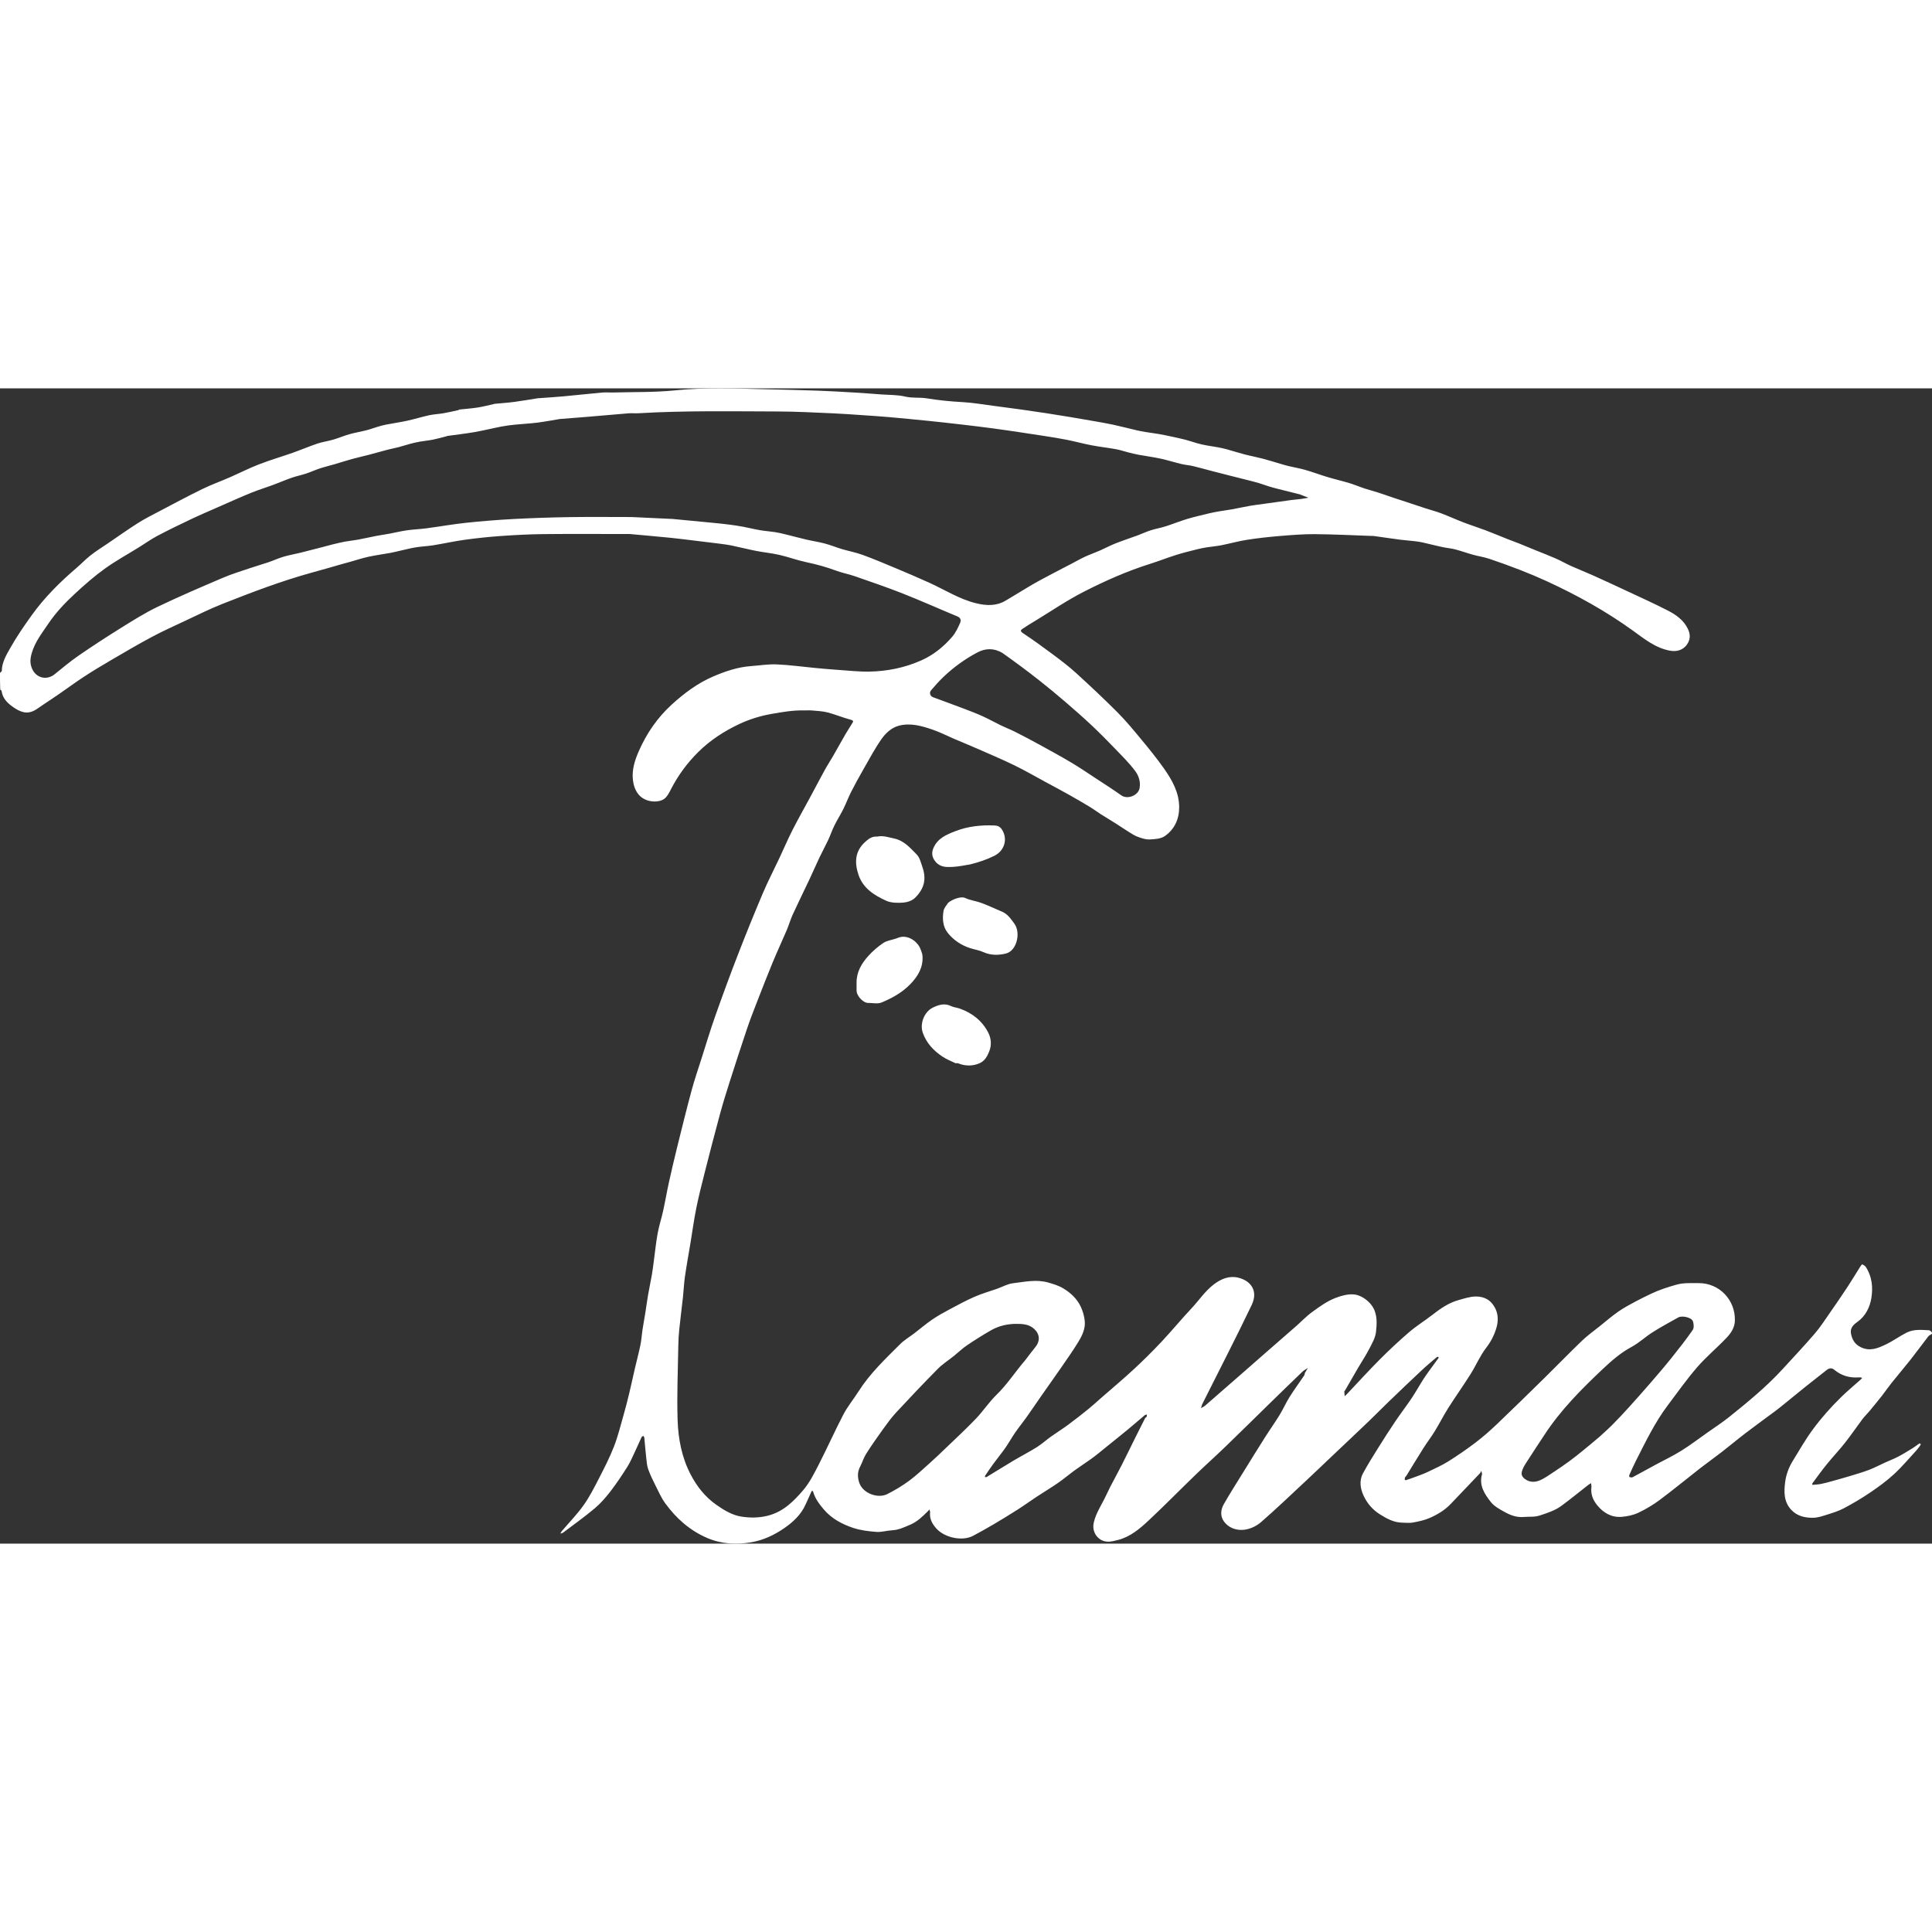 <?xml version="1.0" encoding="utf-8"?><!DOCTYPE svg PUBLIC "-//W3C//DTD SVG 1.1//EN" "http://www.w3.org/Graphics/SVG/1.1/DTD/svg11.dtd"><svg version="1.1" id="Contours" xmlns="http://www.w3.org/2000/svg" xmlns:xlink="http://www.w3.org/1999/xlink" x="0px" y="0px" width="2048px" height="2048px" viewBox="0 -0 2048 1224.632" enable-background="new 0 0 2048 2048" xml:space="preserve" stroke="white" fill="white" stroke-linecap='round' stroke-linejoin='round'><rect x="0" y="-0" width="2048" height="1224.632" fill="#333333" stroke="none"/><path class="selected"  fill="white" opacity="1" stroke="none" 
 	d="
M2048 1002.15 C2046.695 1003.205 2045.027 1003.726 2044.144 1004.86 C2037.793 1013.017 2031.725 1021.396 2025.325 1029.514 C2018.697 1037.922 2011.731 1046.061 2005.042 1054.422 C2001.484 1058.87 1998.29 1063.607 1994.771 1068.088 C1990.49 1073.541 1986.08 1078.894 1981.647 1084.224 C1979.204 1087.163 1976.396 1089.815 1974.106 1092.862 C1967.969 1101.028 1962.26 1109.525 1955.933 1117.537 C1949.719 1125.407 1942.799 1132.716 1936.48 1140.507 C1931.124 1147.111 1926.172 1154.042 1921.097 1160.87 C1920.876 1161.167 1921.256 1162.338 1921.29 1162.335 C1924.325 1162.072 1927.395 1161.943 1930.371 1161.349 C1934.332 1160.558 1938.238 1159.466 1942.134 1158.385 C1948.854 1156.521 1955.575 1154.65 1962.246 1152.622 C1968.723 1150.653 1975.242 1148.752 1981.549 1146.321 C1987.239 1144.128 1992.655 1141.23 1998.217 1138.696 C2002.91 1136.558 2007.763 1134.734 2012.318 1132.339 C2017.673 1129.522 2022.821 1126.3 2027.982 1123.129 C2030.205 1121.763 2032.217 1120.057 2034.374 1118.578 C2034.672 1118.374 2035.409 1118.419 2035.665 1118.653 C2035.931 1118.898 2036.089 1119.665 2035.903 1119.935 C2034.66 1121.745 2033.455 1123.613 2031.976 1125.221 C2024.026 1133.862 2016.463 1142.933 2007.863 1150.879 C2000.111 1158.04 1991.472 1164.35 1982.718 1170.288 C1973.652 1176.438 1964.182 1182.079 1954.491 1187.189 C1948.545 1190.324 1941.926 1192.274 1935.471 1194.321 C1931.016 1195.734 1926.327 1197.212 1921.739 1197.224 C1913.267 1197.246 1905.167 1195.543 1898.844 1188.837 C1890.708 1180.207 1891.036 1169.48 1892.335 1159.276 C1893.303 1151.665 1896.201 1143.742 1900.252 1137.205 C1907.205 1125.984 1913.662 1114.465 1921.583 1103.723 C1930.817 1091.199 1940.967 1079.748 1952.017 1068.99 C1958.666 1062.517 1965.84 1056.584 1972.761 1050.389 C1973.236 1049.963 1973.56 1049.37 1973.955 1048.855 C1973.351 1048.703 1972.754 1048.489 1972.141 1048.417 C1971.483 1048.341 1970.807 1048.358 1970.144 1048.406 C1960.531 1049.104 1951.904 1046.567 1944.479 1040.376 C1941.522 1037.911 1938.877 1038.606 1936.234 1040.679 C1928.329 1046.881 1920.413 1053.07 1912.573 1059.352 C1905.003 1065.417 1897.531 1071.605 1889.994 1077.712 C1887.206 1079.971 1884.402 1082.215 1881.524 1084.357 C1871.3 1091.965 1860.949 1099.406 1850.823 1107.141 C1842.09 1113.813 1833.665 1120.885 1824.98 1127.62 C1817.443 1133.464 1809.642 1138.967 1802.119 1144.826 C1787.859 1155.932 1773.922 1167.462 1759.435 1178.258 C1752.372 1183.521 1744.659 1188.135 1736.697 1191.892 C1731.313 1194.433 1725.047 1195.742 1719.063 1196.23 C1708.439 1197.096 1699.938 1192.205 1693.258 1184.129 C1688.643 1178.548 1686.064 1172.253 1686.956 1164.809 C1687.125 1163.403 1686.724 1161.929 1686.586 1160.486 C1685.428 1161.254 1684.212 1161.948 1683.12 1162.8 C1673.859 1170.026 1664.769 1177.483 1655.324 1184.459 C1648.447 1189.538 1640.407 1192.092 1632.262 1194.779 C1626.446 1196.698 1621.031 1195.841 1615.462 1196.354 C1607.814 1197.058 1601.2 1194.605 1594.42 1190.786 C1589.114 1187.797 1583.77 1184.946 1580.162 1180.294 C1573.669 1171.923 1567.729 1163.022 1570.92 1151.34 C1571.237 1150.181 1570.446 1148.721 1570.168 1147.4 C1569.75 1148.263 1569.514 1149.299 1568.885 1149.962 C1558.604 1160.803 1548.236 1171.56 1537.969 1182.413 C1531.501 1189.25 1523.554 1193.97 1515.091 1197.595 C1509.605 1199.945 1503.56 1201.18 1497.648 1202.277 C1494.048 1202.945 1490.223 1202.44 1486.5 1202.392 C1477.357 1202.276 1469.8 1198.007 1462.349 1193.301 C1454.804 1188.536 1449.21 1181.72 1445.573 1174.053 C1442.119 1166.773 1440.55 1158.144 1444.711 1150.359 C1449.742 1140.945 1455.477 1131.896 1461.128 1122.826 C1466.947 1113.487 1472.885 1104.215 1479.043 1095.096 C1484.711 1086.702 1490.916 1078.669 1496.552 1070.254 C1501.014 1063.593 1504.828 1056.501 1509.2 1049.776 C1512.622 1044.512 1516.445 1039.506 1520.116 1034.404 C1521.711 1032.188 1523.397 1030.037 1524.96 1027.798 C1525.124 1027.563 1524.704 1026.552 1524.598 1026.559 C1524.021 1026.597 1523.32 1026.682 1522.908 1027.037 C1517.674 1031.536 1512.342 1035.933 1507.31 1040.649 C1495.396 1051.816 1483.589 1063.097 1471.821 1074.416 C1464.681 1081.284 1457.774 1088.395 1450.618 1095.245 C1438.059 1107.269 1425.389 1119.175 1412.768 1131.133 C1402.843 1140.538 1392.986 1150.017 1382.985 1159.341 C1367.682 1173.609 1352.553 1188.086 1336.772 1201.809 C1331.269 1206.595 1323.825 1209.875 1316.486 1210.09 C1309.277 1210.3 1302.013 1207.412 1297.476 1201.185 C1293.255 1195.391 1293.938 1188.635 1297.325 1182.725 C1303.834 1171.369 1310.862 1160.31 1317.745 1149.172 C1325.457 1136.691 1333.173 1124.212 1341.026 1111.821 C1346.026 1103.931 1351.476 1096.323 1356.354 1088.362 C1360.196 1082.089 1363.168 1075.279 1367.077 1069.054 C1371.954 1061.286 1377.416 1053.888 1382.558 1046.285 C1383.051 1045.557 1382.907 1044.421 1383.331 1043.618 C1384.276 1041.83 1385.394 1040.134 1386.441 1038.4 C1384.484 1039.71 1382.283 1040.766 1380.609 1042.371 C1368.7 1053.796 1356.881 1065.314 1345.07 1076.84 C1329.624 1091.914 1314.29 1107.105 1298.756 1122.088 C1288.319 1132.155 1277.492 1141.818 1267.065 1151.894 C1250.583 1167.822 1234.548 1184.221 1217.815 1199.877 C1208.307 1208.774 1198.257 1217.387 1185.107 1220.74 C1178.664 1222.384 1172.146 1224.252 1165.852 1219.809 C1160.241 1215.848 1157.903 1209.081 1159.415 1202.396 C1161.794 1191.879 1168.039 1183.177 1172.444 1173.63 C1177.489 1162.696 1183.517 1152.219 1188.978 1141.473 C1194.081 1131.43 1198.987 1121.287 1204.004 1111.201 C1207.314 1104.547 1210.652 1097.906 1214.034 1091.288 C1214.249 1090.866 1215.202 1090.792 1215.368 1090.379 C1215.694 1089.568 1215.706 1088.632 1215.848 1087.748 C1215.043 1087.988 1214.054 1088.006 1213.463 1088.5 C1207.604 1093.393 1201.872 1098.439 1195.985 1103.297 C1188.186 1109.732 1180.29 1116.05 1172.418 1122.396 C1167.616 1126.266 1162.897 1130.253 1157.93 1133.899 C1152.032 1138.228 1145.823 1142.132 1139.902 1146.432 C1133.679 1150.952 1127.793 1155.948 1121.475 1160.325 C1114.193 1165.371 1106.556 1169.899 1099.156 1174.777 C1092.397 1179.232 1085.847 1184.006 1079.027 1188.362 C1070.425 1193.855 1061.707 1199.175 1052.918 1204.366 C1045.891 1208.516 1038.741 1212.467 1031.545 1216.318 C1020.133 1222.426 1001.188 1218.372 992.478 1208.492 C988.052 1203.471 985.187 1198.191 985.946 1191.313 C986.048 1190.384 985.418 1189.373 985.127 1188.4 C984.594 1189.057 984.121 1189.775 983.52 1190.362 C977.852 1195.9 972.415 1201.418 964.701 1204.645 C958.462 1207.254 952.605 1210.153 945.674 1210.482 C940.098 1210.746 934.49 1212.611 929.015 1212.195 C920.708 1211.565 912.175 1210.557 904.335 1207.927 C892.593 1203.987 881.588 1198.178 873.275 1188.41 C868.469 1182.763 864.069 1176.904 861.971 1169.632 C861.835 1169.16 861.287 1168.808 860.93 1168.4 C860.62 1168.854 860.237 1169.275 860.011 1169.768 C858.021 1174.109 856.011 1178.442 854.097 1182.817 C849.256 1193.881 840.808 1201.72 831.115 1208.377 C820.526 1215.65 808.887 1221.09 796.312 1223.195 C780.547 1225.834 764.786 1225.13 749.654 1218.626 C731.184 1210.688 716.804 1197.838 705.159 1181.853 C701.064 1176.232 698.191 1169.687 695.046 1163.42 C692.17 1157.688 689.321 1151.891 687.151 1145.874 C685.779 1142.071 685.496 1137.832 685.039 1133.754 C684.233 1126.546 683.689 1119.309 682.959 1112.092 C682.899 1111.498 682.263 1110.963 681.894 1110.4 C681.263 1110.866 680.338 1111.195 680.046 1111.82 C677.631 1116.982 675.421 1122.24 672.976 1127.387 C670.417 1132.776 668.087 1138.341 664.908 1143.354 C659.236 1152.295 653.356 1161.154 646.885 1169.522 C641.916 1175.948 636.437 1182.203 630.237 1187.404 C619.474 1196.433 607.99 1204.603 596.764 1213.075 C596.046 1213.617 594.945 1213.652 594.023 1213.923 C594.479 1213.118 594.82 1212.216 595.409 1211.524 C603.177 1202.374 611.641 1193.724 618.58 1183.986 C624.908 1175.106 629.903 1165.215 634.918 1155.477 C640.608 1144.428 646.306 1133.302 650.814 1121.747 C655.019 1110.969 657.768 1099.612 660.965 1088.454 C663.148 1080.835 665.111 1073.148 666.971 1065.443 C669.097 1056.636 670.96 1047.765 673.011 1038.94 C674.953 1030.587 677.183 1022.297 678.912 1013.902 C679.971 1008.76 680.237 1003.46 681.024 998.256 C681.921 992.322 683.043 986.422 683.989 980.494 C685.038 973.917 685.894 967.307 687.029 960.745 C688.234 953.775 689.751 946.86 690.97 939.892 C691.792 935.196 692.355 930.453 692.996 925.726 C694.344 915.781 695.319 905.769 697.108 895.904 C698.577 887.804 701.181 879.916 702.954 871.861 C705.146 861.899 706.841 851.827 709.04 841.867 C711.831 829.222 714.785 816.61 717.896 804.04 C722.832 784.103 727.737 764.155 733.084 744.327 C736.18 732.843 740.073 721.572 743.684 710.23 C748.417 695.362 752.887 680.399 758.08 665.691 C765.722 644.044 773.637 622.483 781.927 601.075 C790.433 579.109 799.268 557.26 808.466 535.575 C813.939 522.67 820.42 510.195 826.387 497.498 C830.974 487.735 835.178 477.781 840.073 468.176 C846.174 456.204 852.832 444.516 859.207 432.682 C864.172 423.467 868.984 414.169 874.034 405.002 C876.951 399.705 880.273 394.633 883.294 389.391 C887.587 381.941 891.716 374.396 896.022 366.954 C898.29 363.035 900.829 359.273 903.161 355.389 C904.236 353.599 905.579 352.227 901.776 351.239 C893.574 349.108 885.701 345.708 877.499 343.571 C872.135 342.173 866.442 341.959 860.874 341.449 C857.899 341.176 854.878 341.457 851.879 341.39 C840.407 341.133 829.271 343.111 817.981 345.074 C805.995 347.158 794.488 350.744 783.841 355.741 C767.83 363.257 752.878 372.877 740.063 385.615 C728.543 397.066 719.132 409.806 711.654 424.146 C709.585 428.112 707.464 432.694 704.047 435.174 C697.873 439.656 684.081 439.055 677.063 430.667 C673.427 426.321 671.627 421.041 670.942 415.298 C669.625 404.256 673.022 393.957 677.239 384.383 C685.413 365.824 696.733 349.201 711.915 335.339 C725.136 323.266 739.308 312.616 755.751 305.521 C768.622 299.967 781.94 295.424 796.14 294.398 C805.198 293.743 814.29 292.219 823.302 292.598 C836.948 293.173 850.535 295.103 864.153 296.386 C872.036 297.129 879.925 297.837 887.824 298.375 C899.041 299.14 910.281 300.44 921.49 300.242 C940.516 299.907 958.993 296.163 976.516 288.392 C989.549 282.611 1000.384 273.828 1009.531 263.122 C1013.124 258.916 1015.581 253.591 1017.834 248.459 C1018.819 246.215 1018.582 243.277 1015.003 241.798 C995.651 233.799 976.54 225.201 957.069 217.509 C940.304 210.885 923.206 205.09 906.177 199.152 C899.75 196.911 892.96 195.684 886.589 193.313 C876.214 189.452 865.651 186.546 854.814 184.268 C845.12 182.23 835.74 178.731 826.078 176.504 C818.081 174.662 809.836 173.927 801.77 172.348 C793.029 170.637 784.393 168.4 775.665 166.62 C770.851 165.639 765.952 165.047 761.073 164.418 C752.829 163.354 744.572 162.393 736.319 161.402 C727.901 160.393 719.495 159.27 711.06 158.429 C696.623 156.991 682.169 155.726 667.72 154.414 C666.563 154.309 665.388 154.4 664.222 154.4 C634.89 154.4 605.556 154.184 576.227 154.49 C561.165 154.647 546.092 155.438 531.062 156.49 C518.252 157.387 505.452 158.748 492.728 160.496 C481.494 162.039 470.395 164.535 459.193 166.346 C453.185 167.318 447.053 167.511 441.042 168.466 C435.644 169.324 430.333 170.732 424.988 171.917 C421.327 172.728 417.698 173.699 414.013 174.374 C406.248 175.794 398.398 176.799 390.693 178.481 C384.039 179.934 377.539 182.093 370.967 183.93 C367.979 184.766 364.977 185.556 361.992 186.405 C357.373 187.72 352.768 189.088 348.147 190.395 C342.177 192.083 336.2 193.746 330.22 195.398 C297.892 204.333 266.612 216.303 235.471 228.591 C222.304 233.787 209.598 240.167 196.761 246.178 C184.752 251.802 172.639 257.261 160.948 263.499 C146.44 271.242 132.26 279.609 118.054 287.904 C108.365 293.56 98.73 299.334 89.337 305.463 C80.051 311.522 71.124 318.129 61.991 324.426 C56.439 328.254 50.799 331.953 45.194 335.704 C42.347 337.609 39.615 339.73 36.617 341.357 C27.966 346.053 20.722 342.649 13.464 337.521 C7.356 333.204 2.699 328.279 1.647 320.597 C1.587 320.154 0.897 319.797 0.25 319.4 C-0 313.567 -0 307.734 0 301.65 C0.667 300.774 1.908 300.153 1.913 299.521 C1.989 290.518 6.552 282.913 10.641 275.636 C17.535 263.367 25.575 251.683 33.808 240.238 C47.275 221.515 63.555 205.347 81.056 190.378 C86.188 185.989 90.854 181.031 96.163 176.883 C101.916 172.388 108.159 168.519 114.207 164.404 C124.885 157.138 135.42 149.646 146.317 142.726 C153.471 138.183 161.102 134.373 168.618 130.423 C183.757 122.467 198.832 114.371 214.19 106.857 C223.695 102.206 233.714 98.615 243.426 94.374 C253.848 89.823 264.01 84.627 274.598 80.518 C286.24 76 298.28 72.518 310.068 68.362 C318.928 65.238 327.584 61.522 336.487 58.532 C341.933 56.703 347.736 55.961 353.265 54.342 C359.033 52.652 364.594 50.244 370.376 48.614 C376.382 46.92 382.575 45.898 388.629 44.358 C392.517 43.37 396.286 41.921 400.14 40.784 C403.12 39.905 406.115 39.022 409.161 38.433 C416.589 36.998 424.099 35.957 431.484 34.339 C439.381 32.609 447.128 30.19 455.029 28.477 C459.997 27.399 465.154 27.226 470.176 26.356 C475.419 25.449 480.604 24.202 485.808 23.071 C486.242 22.976 486.604 22.471 487.029 22.424 C493.416 21.723 499.845 21.31 506.187 20.328 C511.899 19.444 517.517 17.952 523.174 16.719 C523.472 16.654 523.746 16.439 524.042 16.41 C531.098 15.731 538.182 15.27 545.206 14.348 C553.682 13.235 562.108 11.732 570.556 10.407 C570.882 10.356 571.224 10.422 571.555 10.397 C580.446 9.734 589.348 9.189 598.224 8.372 C611.515 7.148 624.781 5.644 638.075 4.455 C642.043 4.1 646.073 4.499 650.069 4.384 C671.961 3.752 693.978 4.32 715.711 2.105 C747.807 -1.168 779.9 0.153 811.899 0.943 C830.262 1.396 848.691 1.776 867.082 2.439 C879.98 2.904 892.868 3.666 905.753 4.423 C915.151 4.974 924.537 5.711 933.926 6.407 C942.485 7.042 951.277 6.736 959.528 8.692 C967.187 10.506 974.796 9.363 982.243 10.56 C994.817 12.581 1007.383 13.894 1020.104 14.559 C1030.925 15.125 1041.679 17.027 1052.453 18.412 C1062.408 19.691 1072.356 21.024 1082.296 22.413 C1091.419 23.687 1100.534 25.021 1109.639 26.414 C1117.93 27.683 1126.208 29.036 1134.482 30.409 C1142.27 31.701 1150.052 33.035 1157.825 34.41 C1165.114 35.699 1172.427 36.891 1179.66 38.446 C1188.041 40.248 1196.338 42.437 1204.689 44.382 C1207.9 45.129 1211.147 45.744 1214.401 46.28 C1219.099 47.053 1223.832 47.619 1228.523 48.424 C1232.699 49.141 1236.849 50.015 1240.992 50.907 C1246.185 52.025 1251.391 53.108 1256.532 54.438 C1260.872 55.561 1265.104 57.092 1269.426 58.292 C1272.433 59.127 1275.493 59.8 1278.561 60.377 C1282.6 61.138 1286.682 61.673 1290.724 62.42 C1293.8 62.988 1296.88 63.598 1299.892 64.428 C1306.313 66.199 1312.654 68.265 1319.096 69.946 C1325.439 71.601 1331.904 72.785 1338.247 74.441 C1344.538 76.084 1350.739 78.067 1356.986 79.881 C1359.965 80.745 1362.933 81.664 1365.948 82.379 C1371.879 83.785 1377.92 84.785 1383.766 86.469 C1391.627 88.733 1399.302 91.634 1407.14 93.985 C1414.868 96.303 1422.747 98.121 1430.471 100.454 C1435.776 102.057 1440.891 104.275 1446.158 106.016 C1451.007 107.618 1455.974 108.861 1460.837 110.424 C1466.271 112.17 1471.638 114.124 1477.05 115.939 C1481.589 117.462 1486.155 118.902 1490.701 120.403 C1497.591 122.678 1504.464 125.008 1511.364 127.25 C1516.804 129.017 1522.369 130.437 1527.709 132.459 C1535.601 135.448 1543.285 138.985 1551.166 142.006 C1558.937 144.987 1566.89 147.493 1574.677 150.435 C1582.429 153.365 1590.064 156.603 1597.77 159.656 C1601.898 161.291 1606.091 162.765 1610.214 164.414 C1616.051 166.748 1621.845 169.188 1627.666 171.563 C1634.913 174.519 1642.237 177.299 1649.397 180.451 C1654.876 182.863 1660.078 185.901 1665.538 188.359 C1672.978 191.71 1680.605 194.645 1688.047 197.99 C1699.993 203.36 1711.883 208.858 1723.743 214.416 C1738.541 221.351 1753.46 228.059 1767.986 235.528 C1776.671 239.994 1784.715 245.573 1789.24 255.012 C1792.094 260.965 1791.897 266.437 1788.199 271.613 C1783.413 278.311 1776.152 279.154 1770.184 278.055 C1754.661 275.197 1742.901 265.408 1730.589 256.547 C1702.096 236.043 1671.532 219.091 1639.679 204.444 C1630.45 200.2 1621.066 196.261 1611.598 192.578 C1600.708 188.343 1589.714 184.346 1578.632 180.645 C1573.035 178.775 1567.1 177.939 1561.395 176.359 C1555.138 174.626 1549.021 172.375 1542.743 170.73 C1538.483 169.614 1534.03 169.262 1529.704 168.372 C1524.813 167.364 1519.973 166.116 1515.103 165.011 C1511.136 164.111 1507.192 163.016 1503.175 162.458 C1496.815 161.574 1490.386 161.191 1484.015 160.371 C1474.87 159.193 1465.752 157.801 1456.617 156.536 C1455.483 156.378 1454.319 156.439 1453.169 156.4 C1433.445 155.734 1413.724 154.681 1393.996 154.541 C1381.611 154.453 1369.194 155.459 1356.833 156.48 C1345.188 157.442 1333.542 158.712 1322.001 160.513 C1312.742 161.957 1303.665 164.526 1294.458 166.349 C1289.625 167.306 1284.676 167.66 1279.801 168.425 C1276.39 168.961 1272.978 169.585 1269.633 170.431 C1262.104 172.334 1254.534 174.139 1247.131 176.466 C1237.57 179.471 1228.225 183.164 1218.666 186.179 C1194.352 193.846 1171.115 204.225 1148.526 215.761 C1130.953 224.735 1114.551 236.002 1097.64 246.27 C1093.239 248.942 1088.788 251.55 1084.553 254.468 C1082.832 255.653 1080.375 256.825 1084.294 259.422 C1095.333 266.735 1106.071 274.526 1116.683 282.455 C1124.876 288.577 1133.069 294.79 1140.611 301.675 C1155.564 315.323 1170.365 329.166 1184.647 343.508 C1193.644 352.545 1201.798 362.457 1209.94 372.299 C1218.205 382.288 1226.428 392.366 1233.87 402.966 C1242.438 415.169 1249.854 428.13 1249.971 443.752 C1250.066 456.51 1245.092 467.354 1234.793 474.572 C1230.566 477.533 1224.076 477.939 1218.56 478.167 C1214.356 478.341 1209.921 476.789 1205.855 475.283 C1202.339 473.98 1199.134 471.766 1195.908 469.767 C1191.56 467.073 1187.357 464.146 1183.032 461.413 C1177.671 458.026 1172.213 454.79 1166.866 451.382 C1162.829 448.809 1158.999 445.905 1154.904 443.436 C1147.5 438.973 1140.016 434.636 1132.473 430.411 C1124.551 425.974 1116.526 421.72 1108.537 417.402 C1097.417 411.394 1086.477 405.015 1075.117 399.501 C1061.869 393.07 1048.274 387.346 1034.784 381.421 C1026.938 377.975 1018.989 374.765 1011.111 371.391 C1003.657 368.199 996.406 364.431 988.758 361.815 C977.224 357.869 965.31 354.377 953.029 357.544 C945.009 359.612 938.772 365.473 934.261 371.98 C927.151 382.238 921.256 393.35 915.033 404.207 C910.594 411.951 906.287 419.782 902.247 427.739 C899.229 433.681 896.918 439.98 893.947 445.949 C890.971 451.926 887.372 457.594 884.412 463.579 C881.995 468.468 880.278 473.699 877.96 478.642 C875.022 484.906 871.68 490.979 868.712 497.229 C865.034 504.975 861.638 512.854 857.982 520.611 C852.165 532.952 846.098 545.178 840.412 557.579 C837.925 563.004 836.301 568.818 833.961 574.318 C829.089 585.772 823.801 597.053 819.05 608.556 C813.173 622.788 807.599 637.148 802.024 651.503 C798.455 660.694 794.875 669.894 791.733 679.236 C785.333 698.265 779.136 717.364 773.035 736.492 C769.508 747.549 766.086 758.652 763.054 769.853 C757.531 790.259 752.24 810.729 747.035 831.219 C743.848 843.762 740.665 856.324 738.096 869.002 C735.649 881.083 734.01 893.327 731.997 905.496 C730.011 917.503 727.818 929.48 726.069 941.521 C725.027 948.691 724.764 955.97 723.978 963.18 C722.728 974.637 721.23 986.067 720.044 997.53 C719.457 1003.199 719.125 1008.913 719.036 1014.612 C718.622 1040.973 717.441 1067.364 718.291 1093.687 C718.934 1113.588 722.738 1133.37 732.111 1151.339 C738.683 1163.937 747.293 1174.957 759.222 1183.389 C767.488 1189.231 776.259 1194.459 785.86 1195.973 C795.033 1197.419 804.665 1197.425 814.309 1194.916 C830.38 1190.735 841.252 1179.782 851.252 1168.158 C858.121 1160.173 863.017 1150.314 867.889 1140.828 C876.942 1123.202 884.971 1105.046 894.157 1087.494 C898.582 1079.037 904.835 1071.556 909.966 1063.447 C922.033 1044.376 938.303 1029.004 954.095 1013.247 C958.578 1008.774 964.227 1005.476 969.301 1001.586 C975.557 996.789 981.569 991.645 988.06 987.195 C993.867 983.213 1000.075 979.771 1006.296 976.448 C1015.145 971.722 1023.993 966.923 1033.17 962.907 C1040.918 959.516 1049.143 957.221 1057.14 954.391 C1062.661 952.438 1068.021 949.306 1073.685 948.625 C1086.088 947.133 1098.493 944.25 1111.2 947.862 C1116.956 949.499 1122.421 951.166 1127.56 954.327 C1135.533 959.23 1142.028 965.48 1145.877 973.965 C1147.904 978.432 1149.306 983.399 1149.856 988.269 C1150.775 996.401 1147.324 1003.752 1143.274 1010.445 C1137.576 1019.86 1131.179 1028.859 1124.93 1037.933 C1118.042 1047.935 1110.961 1057.802 1104.007 1067.76 C1098.644 1075.441 1093.422 1083.223 1087.997 1090.86 C1084.181 1096.233 1079.971 1101.328 1076.228 1106.748 C1072.547 1112.081 1069.424 1117.8 1065.708 1123.106 C1061.57 1129.014 1056.972 1134.598 1052.703 1140.417 C1049.776 1144.407 1047.056 1148.55 1044.285 1152.652 C1044.058 1152.989 1044.148 1153.54 1044.091 1153.991 C1044.66 1154.028 1045.376 1154.309 1045.776 1154.067 C1055.282 1148.301 1064.695 1142.379 1074.251 1136.698 C1082.498 1131.796 1091.056 1127.402 1099.182 1122.312 C1104.398 1119.044 1108.996 1114.807 1114.022 1111.214 C1119.927 1106.994 1126.125 1103.177 1131.959 1098.865 C1139.43 1093.343 1146.739 1087.595 1153.972 1081.763 C1158.454 1078.149 1162.659 1074.194 1166.997 1070.401 C1178.662 1060.202 1190.567 1050.26 1201.93 1039.735 C1212.128 1030.289 1222.005 1020.46 1231.526 1010.332 C1242.306 998.867 1252.295 986.657 1263.079 975.196 C1271.008 966.768 1277.309 956.965 1286.781 949.763 C1294.761 943.695 1303.416 940.434 1312.558 942.693 C1326.113 946.042 1333.987 956.745 1326.767 971.828 C1309.972 1006.913 1292.081 1041.473 1274.677 1076.267 C1273.939 1077.742 1273.629 1079.431 1273.12 1081.02 C1274.612 1080.115 1276.269 1079.402 1277.569 1078.276 C1289.783 1067.691 1301.941 1057.041 1314.105 1046.398 C1323.238 1038.408 1332.344 1030.388 1341.482 1022.403 C1352.18 1013.056 1362.919 1003.757 1373.601 994.391 C1379.504 989.215 1384.94 983.407 1391.282 978.854 C1399.02 973.299 1406.656 967.604 1415.885 964.109 C1422.002 961.792 1427.817 960.154 1434.253 960.397 C1443.27 960.737 1453.876 968.748 1457.258 977.967 C1460.029 985.518 1459.371 992.999 1458.614 1000.192 C1457.955 1006.456 1454.359 1012.568 1451.362 1018.387 C1447.843 1025.22 1443.526 1031.639 1439.634 1038.284 C1435.03 1046.145 1430.512 1054.056 1425.955 1061.944 C1425.643 1062.483 1425.047 1063.016 1425.051 1063.548 C1425.063 1065.153 1425.306 1066.755 1425.458 1068.359 C1426.381 1067.464 1427.338 1066.602 1428.221 1065.669 C1439.636 1053.602 1450.799 1041.283 1462.524 1029.525 C1472.535 1019.484 1482.9 1009.747 1493.656 1000.514 C1501.329 993.928 1510.044 988.572 1518.052 982.354 C1526.664 975.666 1535.482 969.393 1546.133 966.459 C1552.158 964.8 1558.344 962.662 1564.46 962.652 C1573.578 962.638 1580.811 966.453 1585.24 975.638 C1588.486 982.368 1588.026 989.483 1586.447 995.186 C1584.373 1002.68 1580.746 1010.148 1575.549 1016.855 C1568.939 1025.385 1564.678 1035.692 1558.88 1044.904 C1551.279 1056.98 1542.978 1068.614 1535.34 1080.668 C1530.235 1088.724 1525.928 1097.283 1520.944 1105.422 C1517.228 1111.491 1512.846 1117.149 1509.035 1123.165 C1502.904 1132.844 1497.006 1142.671 1490.988 1152.422 C1490.502 1153.21 1489.692 1153.824 1489.322 1154.65 C1489.018 1155.326 1489.057 1156.206 1489.144 1156.974 C1489.164 1157.161 1490.042 1157.486 1490.396 1157.366 C1494.601 1155.929 1498.807 1154.486 1502.963 1152.911 C1506.705 1151.493 1510.48 1150.105 1514.073 1148.359 C1521.225 1144.884 1528.567 1141.658 1535.272 1137.442 C1545.283 1131.148 1555.063 1124.417 1564.469 1117.252 C1572.325 1111.269 1579.776 1104.682 1586.927 1097.862 C1604.048 1081.532 1620.945 1064.965 1637.822 1048.381 C1650.967 1035.464 1663.78 1022.204 1677.078 1009.446 C1682.825 1003.932 1689.402 999.278 1695.636 994.276 C1702.128 989.065 1708.448 983.602 1715.244 978.818 C1720.795 974.911 1726.855 971.694 1732.838 968.443 C1738.508 965.362 1744.333 962.559 1750.156 959.771 C1758.831 955.618 1767.892 952.713 1777.191 950.107 C1785.058 947.903 1792.711 948.58 1800.446 948.484 C1822.509 948.21 1839.794 966.411 1839.043 988.44 C1838.793 995.775 1834.909 1001.456 1830.356 1006.281 C1820.267 1016.976 1808.791 1026.418 1799.184 1037.5 C1788.002 1050.397 1778.137 1064.444 1767.838 1078.095 C1754.084 1096.324 1744.322 1116.866 1734.025 1137.085 C1731.578 1141.889 1729.406 1146.835 1727.202 1151.758 C1726.911 1152.408 1726.991 1153.915 1727.226 1153.989 C1728.268 1154.317 1729.671 1154.726 1730.509 1154.283 C1738.676 1149.963 1746.74 1145.449 1754.864 1141.048 C1763.934 1136.134 1773.314 1131.727 1782.05 1126.281 C1791.715 1120.255 1800.819 1113.326 1810.139 1106.749 C1817.818 1101.331 1825.74 1096.206 1833.057 1090.332 C1852.964 1074.353 1872.709 1058.157 1889.995 1039.246 C1901.288 1026.891 1912.793 1014.715 1923.688 1002.017 C1929.676 995.038 1934.695 987.212 1939.975 979.646 C1946.302 970.578 1952.547 961.448 1958.629 952.215 C1963.22 945.244 1967.481 938.057 1971.937 930.997 C1972.54 930.041 1973.858 928.414 1974.103 928.54 C1975.525 929.272 1977.1 930.193 1977.941 931.492 C1984.491 941.62 1985.545 953.156 1983.704 964.419 C1982.105 974.205 1977.411 983.601 1969.003 989.508 C1964.16 992.91 1961.089 996.359 1962.126 1001.988 C1963.297 1008.344 1966.225 1013.477 1972.843 1016.562 C1982.669 1021.144 1991.088 1017.28 1999.39 1013.316 C2006.889 1009.736 2013.674 1004.677 2021.111 1000.943 C2028.649 997.158 2036.995 998.001 2045.129 998.483 C2045.954 998.532 2046.711 999.734 2047.75 1000.4 C2048 1000.9 2048 1001.4 2048 1002.15 M669.5 136.4 C683.732 137.067 697.965 137.734 712.198 138.399 C712.364 138.407 712.532 138.386 712.697 138.402 C726.643 139.733 740.591 141.046 754.534 142.41 C760.763 143.019 766.992 143.645 773.201 144.428 C778.072 145.043 782.933 145.793 787.759 146.694 C793.765 147.816 799.702 149.326 805.723 150.349 C811.072 151.259 816.513 151.61 821.877 152.443 C825.581 153.018 829.242 153.916 832.888 154.809 C840.293 156.623 847.649 158.639 855.073 160.367 C861.483 161.859 868.034 162.787 874.385 164.481 C880.488 166.109 886.368 168.556 892.43 170.36 C899.717 172.53 907.27 173.914 914.39 176.51 C926.075 180.771 937.55 185.622 949.027 190.431 C961.098 195.488 973.145 200.617 985.062 206.023 C1001.615 213.529 1017.065 223.568 1035.003 227.869 C1045.465 230.378 1055.886 230.876 1065.634 225.222 C1073.311 220.768 1080.819 216.023 1088.444 211.477 C1093.111 208.695 1097.8 205.939 1102.579 203.357 C1110.718 198.961 1118.932 194.705 1127.121 190.404 C1130.07 188.855 1133.046 187.357 1135.999 185.815 C1140.714 183.353 1145.331 180.679 1150.155 178.453 C1155.322 176.068 1160.725 174.201 1165.942 171.917 C1171.398 169.529 1176.65 166.65 1182.18 164.464 C1190.06 161.35 1198.132 158.722 1206.085 155.788 C1210.682 154.093 1215.127 151.952 1219.786 150.467 C1224.963 148.817 1230.379 147.917 1235.557 146.27 C1243.196 143.842 1250.64 140.784 1258.311 138.473 C1265.9 136.187 1273.656 134.442 1281.365 132.565 C1284.868 131.712 1288.419 131.034 1291.974 130.42 C1296.502 129.638 1301.074 129.1 1305.595 128.278 C1312.239 127.068 1318.835 125.596 1325.487 124.434 C1330.498 123.559 1335.564 122.997 1340.606 122.294 C1349.901 120.997 1359.191 119.668 1368.492 118.416 C1371.833 117.966 1375.207 117.766 1378.55 117.327 C1381.367 116.957 1384.161 116.405 1386.966 115.934 C1384.262 114.874 1381.557 113.814 1378.853 112.753 C1378.567 112.64 1378.293 112.48 1377.998 112.406 C1369.996 110.399 1361.987 108.42 1353.991 106.39 C1350.984 105.626 1347.986 104.816 1345.023 103.899 C1341.485 102.805 1338.016 101.483 1334.469 100.425 C1330.749 99.315 1326.98 98.367 1323.218 97.408 C1316.583 95.715 1309.933 94.078 1303.295 92.397 C1297.113 90.832 1290.932 89.263 1284.762 87.654 C1278.148 85.929 1271.579 84.022 1264.93 82.448 C1260.79 81.469 1256.486 81.181 1252.35 80.19 C1244.949 78.417 1237.677 76.079 1230.244 74.474 C1222.535 72.809 1214.688 71.799 1206.925 70.372 C1203.244 69.695 1199.606 68.768 1195.973 67.856 C1191.604 66.759 1187.315 65.261 1182.897 64.463 C1174.323 62.915 1165.636 61.973 1157.081 60.334 C1148.187 58.631 1139.429 56.228 1130.547 54.452 C1122.65 52.873 1114.673 51.681 1106.715 50.414 C1097.945 49.019 1089.162 47.705 1080.377 46.408 C1071.102 45.04 1061.829 43.652 1052.536 42.422 C1041.768 40.996 1030.986 39.671 1020.198 38.417 C1008.093 37.011 995.982 35.656 983.859 34.421 C969.922 33 955.976 31.656 942.021 30.428 C932.811 29.617 923.58 29.03 914.355 28.41 C903.802 27.701 893.251 26.884 882.686 26.44 C863.471 25.633 844.246 24.555 825.023 24.5 C775.633 24.36 726.225 23.462 676.869 26.373 C673.381 26.579 669.852 26.162 666.375 26.441 C650.922 27.68 635.482 29.091 620.034 30.391 C611.482 31.11 602.922 31.733 594.366 32.401 C594.046 32.426 593.723 32.446 593.406 32.497 C585.446 33.796 577.515 35.326 569.518 36.335 C561.833 37.304 554.072 37.647 546.361 38.432 C541.454 38.931 536.535 39.513 531.697 40.447 C522.163 42.288 512.726 44.66 503.165 46.327 C493.61 47.993 483.951 49.063 474.34 50.412 C473.891 50.475 473.477 50.749 473.031 50.863 C468.355 52.049 463.711 53.401 458.987 54.349 C454.478 55.254 449.867 55.64 445.333 56.431 C441.949 57.022 438.586 57.791 435.264 58.669 C430.922 59.816 426.652 61.233 422.309 62.374 C418.535 63.366 414.678 64.041 410.901 65.026 C404.294 66.748 397.735 68.656 391.129 70.384 C385.105 71.96 379.012 73.281 373.009 74.933 C366.895 76.617 360.866 78.607 354.777 80.388 C349.569 81.912 344.271 83.154 339.121 84.847 C334.151 86.481 329.378 88.708 324.411 90.351 C319.412 92.005 314.196 93.02 309.228 94.752 C302.543 97.082 296.037 99.92 289.394 102.377 C281.731 105.21 273.892 107.593 266.328 110.664 C255.631 115.007 245.101 119.764 234.528 124.41 C223.695 129.171 212.808 133.819 202.109 138.866 C190.133 144.516 178.224 150.332 166.518 156.517 C159.98 159.971 153.931 164.347 147.632 168.259 C135.399 175.857 122.696 182.795 111.031 191.18 C99.963 199.136 89.629 208.221 79.605 217.493 C69.181 227.135 59.377 237.397 51.342 249.32 C44.599 259.326 37.154 268.599 33.65 280.655 C31.897 286.686 31.628 291.594 33.971 297.11 C38.181 307.026 49.407 309.849 57.82 303.116 C66.136 296.46 74.281 289.53 83.037 283.498 C97.741 273.368 112.706 263.592 127.869 254.162 C140.658 246.21 153.471 238.101 167.01 231.593 C189.764 220.657 213.012 210.729 236.237 200.808 C245.717 196.759 255.653 193.761 265.43 190.427 C271.718 188.283 278.133 186.51 284.421 184.367 C289.814 182.529 295.017 180.092 300.469 178.483 C306.448 176.719 312.634 175.671 318.697 174.18 C326.248 172.323 333.768 170.344 341.296 168.396 C345.055 167.423 348.785 166.336 352.557 165.417 C356.958 164.345 361.365 163.264 365.816 162.438 C370.34 161.599 374.948 161.207 379.472 160.367 C385.943 159.165 392.359 157.667 398.823 156.423 C403.477 155.526 408.183 154.905 412.842 154.038 C419.016 152.888 425.13 151.356 431.339 150.471 C438.185 149.495 445.135 149.268 451.993 148.358 C466.014 146.498 479.961 143.997 494.018 142.505 C510.75 140.728 527.547 139.383 544.349 138.491 C564.216 137.437 584.116 136.787 604.009 136.476 C625.501 136.141 647.003 136.4 669.5 136.4 M1087 1029.9 C1090.465 1025.4 1093.817 1020.808 1097.421 1016.422 C1102.942 1009.702 1102.248 1002.349 1096.033 996.799 C1090.55 991.904 1083.721 991.688 1077.408 991.666 C1068.089 991.632 1058.772 993.756 1050.527 998.476 C1041.798 1003.473 1033.261 1008.847 1024.929 1014.484 C1020.086 1017.762 1015.848 1021.927 1011.27 1025.609 C1005.55 1030.209 999.227 1034.196 994.101 1039.374 C979.151 1054.472 964.529 1069.904 950.074 1085.479 C944.946 1091.003 940.466 1097.169 936.048 1103.3 C929.857 1111.894 923.774 1120.587 918.1 1129.526 C915.443 1133.71 914.061 1138.682 911.724 1143.097 C908.587 1149.023 909.007 1155.27 911.174 1160.906 C915.197 1171.37 930.63 1177.166 940.655 1172.065 C948.59 1168.027 956.357 1163.43 963.512 1158.15 C971.337 1152.374 978.449 1145.613 985.728 1139.12 C991.27 1134.176 996.64 1129.036 1001.992 1123.885 C1012.843 1113.443 1023.935 1103.227 1034.345 1092.36 C1042.153 1084.208 1048.435 1074.553 1056.5 1066.7 C1067.864 1055.635 1076.302 1042.326 1087 1029.9 M1062.5 280.4 C1053.803 275.26 1044.806 275.307 1036.124 279.897 C1022.966 286.853 1010.94 295.549 1000.16 305.832 C995.498 310.28 991.162 315.104 986.996 320.026 C984.756 322.672 986.026 326.281 989.059 327.402 C999.869 331.398 1010.702 335.335 1021.478 339.424 C1028.215 341.981 1034.967 344.545 1041.526 347.517 C1048.22 350.55 1054.646 354.17 1061.266 357.372 C1066.183 359.75 1071.316 361.688 1076.187 364.149 C1084.669 368.433 1093.085 372.857 1101.416 377.428 C1112.92 383.739 1124.442 390.035 1135.723 396.729 C1144.417 401.889 1152.781 407.61 1161.24 413.16 C1170.438 419.193 1179.71 425.128 1188.698 431.463 C1195.216 436.057 1206.65 431.602 1208.033 423.696 C1209.211 416.965 1207.081 410.633 1203.448 405.745 C1197.332 397.515 1189.934 390.205 1182.797 382.775 C1174.625 374.267 1166.339 365.849 1157.754 357.761 C1148.665 349.198 1139.29 340.926 1129.814 332.789 C1120.454 324.753 1110.956 316.863 1101.258 309.24 C1088.808 299.454 1076.098 289.998 1062.5 280.4 M1695.5 1111.4 C1700.075 1107.159 1704.798 1103.066 1709.187 1098.64 C1715.084 1092.694 1720.822 1086.584 1726.445 1080.378 C1734.198 1071.822 1741.86 1063.179 1749.413 1054.445 C1756.849 1045.847 1764.275 1037.228 1771.388 1028.363 C1779.29 1018.516 1787.109 1008.572 1794.311 998.216 C1795.858 995.991 1795.57 991.418 1794.412 988.642 C1792.792 984.753 1782.942 982.686 1779.133 984.816 C1769.993 989.925 1760.754 994.896 1751.916 1000.491 C1744.208 1005.37 1737.44 1011.861 1729.454 1016.14 C1718.071 1022.239 1708.372 1030.726 1699.343 1039.223 C1676.508 1060.713 1654.289 1083.041 1636.995 1109.574 C1630.452 1119.613 1623.765 1129.559 1617.325 1139.663 C1615.547 1142.455 1613.849 1145.537 1613.144 1148.714 C1612.234 1152.808 1615.06 1155.446 1618.44 1157.334 C1622.843 1159.794 1627.804 1159.364 1631.876 1157.706 C1637.405 1155.455 1642.366 1151.733 1647.425 1148.421 C1652.934 1144.816 1658.355 1141.063 1663.669 1137.176 C1668.37 1133.738 1672.924 1130.091 1677.45 1126.421 C1683.348 1121.64 1689.154 1116.746 1695.5 1111.4 z"/><path class="selected"  fill="white" opacity="1" stroke="none" 
 	d="
M929.75 475.15 C936.115 473.797 941.686 475.873 947.58 477.093 C958.444 479.34 964.842 487.175 971.777 494.142 C975.075 497.454 976.25 503.04 977.913 507.763 C979.037 510.957 979.757 514.422 979.918 517.801 C980.351 526.894 975.922 534.324 969.792 540.219 C966.775 543.119 961.644 544.848 957.338 545.133 C951.363 545.529 944.61 545.506 939.348 543.114 C926.734 537.379 914.852 529.949 910.061 515.689 C905.77 502.918 906.079 490.798 916.981 480.912 C920.549 477.675 924.218 474.719 929.75 475.15 z"/><path class="selected"  fill="white" opacity="1" stroke="none" 
 	d="
M919 651.4 C913.511 650.013 908.024 643.288 908.002 638.514 C907.989 635.625 908.008 632.735 907.999 629.846 C907.964 618.639 913.294 609.614 920.4 601.724 C925.076 596.533 930.517 591.821 936.306 587.919 C939.98 585.441 944.919 584.839 949.293 583.402 C951.346 582.727 953.361 581.751 955.469 581.455 C964.142 580.241 973.1 586.887 975.973 594.84 C976.814 597.166 977.795 599.585 977.922 602.003 C978.55 613.932 973.142 623.121 965.035 631.495 C956.324 640.493 945.701 646.353 934.499 650.998 C930.185 652.787 924.539 651.361 919 651.4 z"/><path class="selected"  fill="white" opacity="1" stroke="none" 
 	d="
M1005 545.4 C1008.769 542.056 1018.417 537.995 1023.083 540.197 C1028.471 542.739 1034.718 543.387 1040.358 545.487 C1047.693 548.217 1054.77 551.631 1062.008 554.629 C1068.11 557.155 1071.476 562.268 1075.207 567.332 C1082.345 577.02 1077.88 596.174 1066.408 599.052 C1058.863 600.945 1050.459 601.248 1042.578 597.65 C1038.122 595.617 1033.084 594.889 1028.372 593.377 C1018.752 590.29 1010.459 584.629 1004.423 576.897 C999.475 570.558 998.813 562.068 1000.161 554.049 C1000.672 551.009 1003 548.274 1005 545.4 z"/><path class="selected"  fill="white" opacity="1" stroke="none" 
 	d="
M1013 715.4 C1007.978 713.067 1003.189 711.132 998.988 708.319 C989.502 701.967 981.837 693.774 978.098 682.8 C974.912 673.453 979.713 660.872 988.832 656.424 C994.535 653.643 1001.132 651.325 1007.974 654.733 C1010.83 656.156 1014.268 656.354 1017.327 657.433 C1030.574 662.107 1041.19 670.447 1047.536 682.853 C1050.472 688.592 1051.474 695.417 1048.7 702.626 C1046.536 708.249 1043.749 712.91 1038.705 715.223 C1031.257 718.637 1023.265 718.549 1015.484 715.43 C1014.911 715.201 1014.165 715.4 1013 715.4 z"/><path class="selected"  fill="white" opacity="1" stroke="none" 
 	d="
M1028.25 504.65 C1021.86 505.734 1015.741 506.983 1009.575 507.286 C1003.075 507.607 996.506 507.636 991.626 501.667 C987.979 497.206 987.226 492.536 989.44 487.358 C993.926 476.861 1003.198 473.075 1012.853 469.334 C1026.231 464.15 1040.035 462.781 1054.207 463.345 C1057.683 463.483 1060.107 464.647 1062.042 467.605 C1068.585 477.608 1064.841 490.13 1054.072 495.485 C1045.879 499.56 1037.366 502.41 1028.25 504.65 z"/></svg>